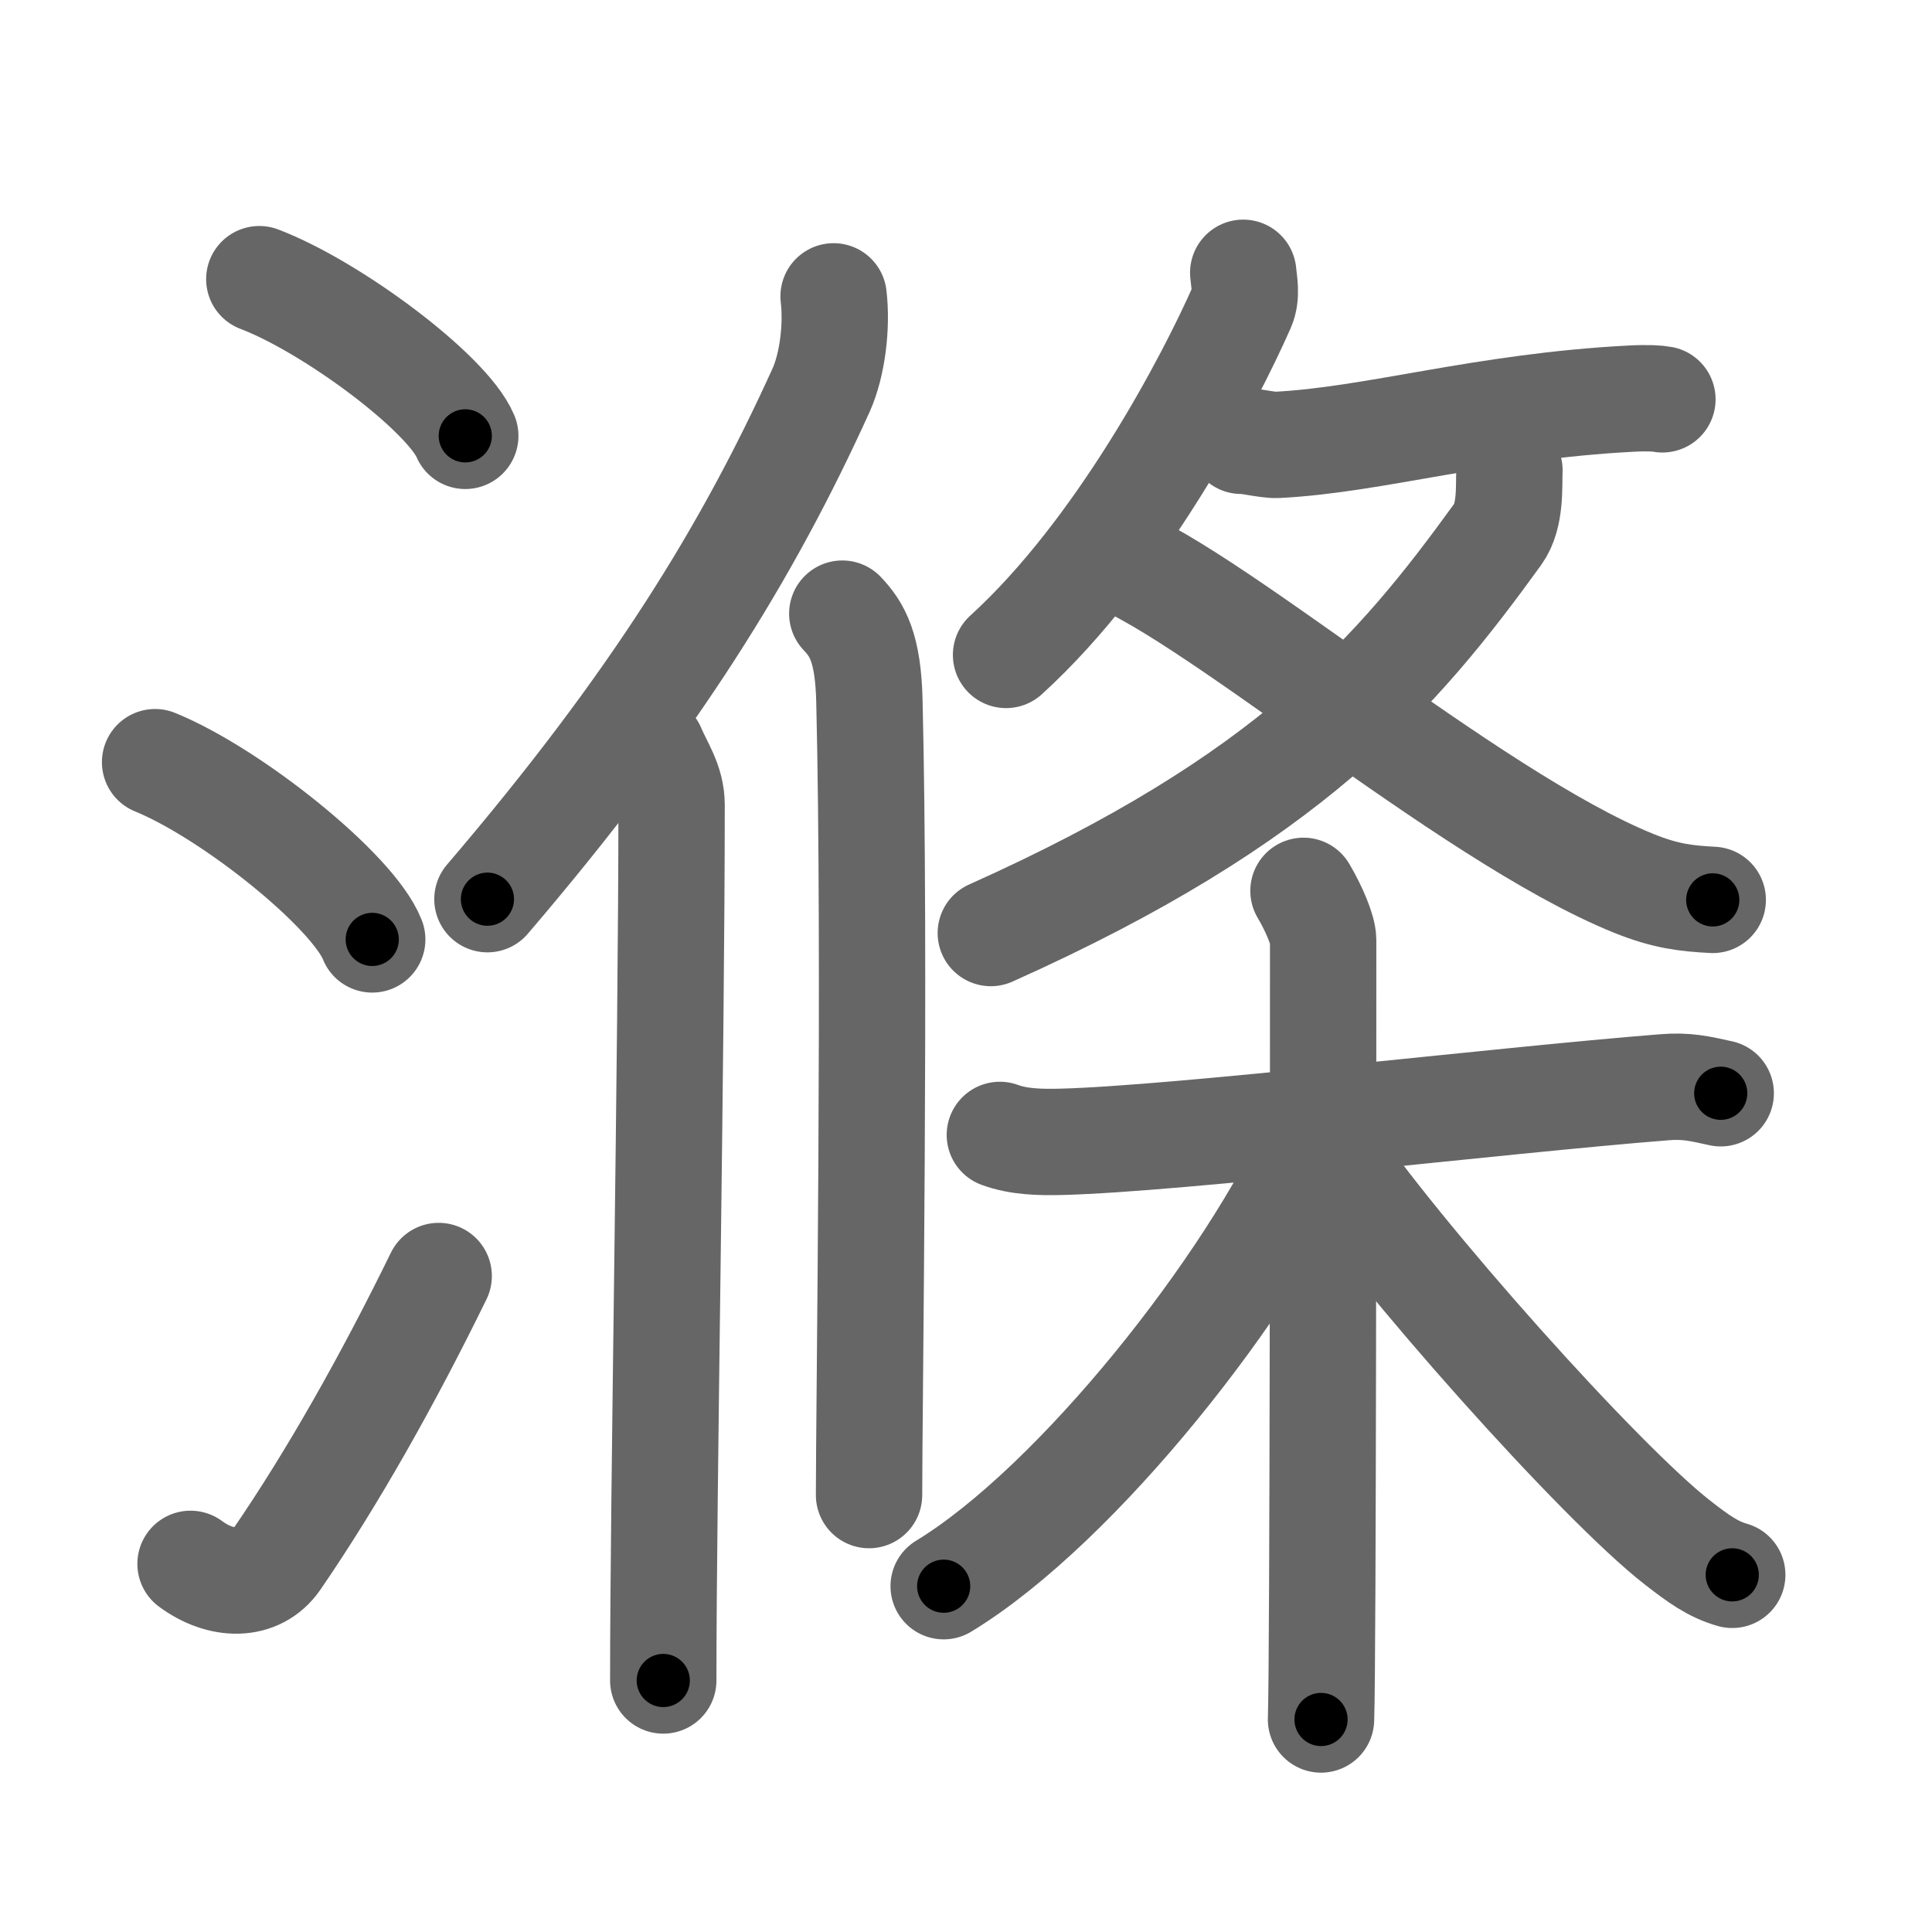 <svg xmlns="http://www.w3.org/2000/svg" viewBox="0 0 109 109" id="6ecc"><g fill="none" stroke="#666" stroke-width="6" stroke-linecap="round" stroke-linejoin="round"><g><g><path d="M14.63,15.75c4.1,1.56,10.59,6.41,11.62,8.84" /><path d="M8.75,43c4.32,1.76,11.17,7.26,12.25,10" /><path d="M10.75,88.23c1.71,1.27,3.78,1.32,4.86-0.25c3.14-4.57,6.29-10.16,9.14-15.99" /></g><g><g><g><path d="M47.03,16.72c0.2,1.67-0.06,3.85-0.7,5.28c-4.13,9.1-9.36,17.65-18.83,28.73" /><path d="M36.8,42.24c0.41,0.98,1.09,1.9,1.09,3.16c0,13.98-0.47,38.88-0.47,49.41" /></g><g><path d="M47.52,34.62c0.86,0.9,1.46,1.95,1.53,4.92c0.35,14.25-0.02,39.95-0.02,44.81" /></g></g><g><g><g><g><path d="M70.14,15.39c0.04,0.48,0.22,1.26-0.07,1.92c-1.86,4.22-6.89,13.8-13.31,19.64" /><path d="M70.03,24.87c0.03-0.09,1.49,0.26,2.01,0.23c5.47-0.27,11.64-2.18,19.99-2.61c0.94-0.05,1.51-0.01,1.76,0.04" /></g><g><g><path d="M85.16,26.53c-0.04,0.86,0.1,2.56-0.65,3.6c-5.7,7.89-11.79,14.98-28.61,22.51" /></g><path d="M62.26,31.24c5.32,1.55,20.51,14.8,29.92,18.6c1.81,0.73,2.96,0.85,4.45,0.93" /></g></g></g><g><path d="M56.41,64.03c1.06,0.39,2.25,0.42,3.47,0.39c6.62-0.17,24.67-2.34,34.03-3.08c1.21-0.1,1.96,0.07,3.17,0.34" /><path d="M73.54,50.26c0.58,0.98,1.11,2.21,1.11,2.78c0,5.81,0,40.51-0.12,43.97" /><path d="M74.23,64.29c-3.64,8.14-13.41,20.59-20.99,25.2" /><path d="M74.65,64.62c4.33,6.38,15.64,19.02,19.98,22.4c1.18,0.92,2.01,1.52,3.1,1.83" /></g></g></g></g></g><g fill="none" stroke="#000" stroke-width="3" stroke-linecap="round" stroke-linejoin="round"><path d="M14.63,15.75c4.1,1.56,10.59,6.41,11.62,8.84" stroke-dasharray="14.804" stroke-dashoffset="14.804"><animate attributeName="stroke-dashoffset" values="14.804;14.804;0" dur="0.296s" fill="freeze" begin="0s;6ecc.click" /></path><path d="M8.75,43c4.32,1.76,11.17,7.26,12.25,10" stroke-dasharray="16.039" stroke-dashoffset="16.039"><animate attributeName="stroke-dashoffset" values="16.039" fill="freeze" begin="6ecc.click" /><animate attributeName="stroke-dashoffset" values="16.039;16.039;0" keyTimes="0;0.649;1" dur="0.456s" fill="freeze" begin="0s;6ecc.click" /></path><path d="M10.75,88.23c1.71,1.27,3.78,1.32,4.86-0.25c3.14-4.57,6.29-10.16,9.14-15.99" stroke-dasharray="23.909" stroke-dashoffset="23.909"><animate attributeName="stroke-dashoffset" values="23.909" fill="freeze" begin="6ecc.click" /><animate attributeName="stroke-dashoffset" values="23.909;23.909;0" keyTimes="0;0.656;1" dur="0.695s" fill="freeze" begin="0s;6ecc.click" /></path><path d="M47.03,16.72c0.2,1.67-0.06,3.85-0.7,5.28c-4.13,9.1-9.36,17.65-18.83,28.73" stroke-dasharray="39.856" stroke-dashoffset="39.856"><animate attributeName="stroke-dashoffset" values="39.856" fill="freeze" begin="6ecc.click" /><animate attributeName="stroke-dashoffset" values="39.856;39.856;0" keyTimes="0;0.635;1" dur="1.094s" fill="freeze" begin="0s;6ecc.click" /></path><path d="M36.8,42.24c0.41,0.98,1.09,1.9,1.09,3.16c0,13.98-0.47,38.88-0.47,49.41" stroke-dasharray="52.789" stroke-dashoffset="52.789"><animate attributeName="stroke-dashoffset" values="52.789" fill="freeze" begin="6ecc.click" /><animate attributeName="stroke-dashoffset" values="52.789;52.789;0" keyTimes="0;0.674;1" dur="1.622s" fill="freeze" begin="0s;6ecc.click" /></path><path d="M47.52,34.62c0.86,0.9,1.46,1.95,1.53,4.92c0.35,14.25-0.02,39.95-0.02,44.81" stroke-dasharray="50.103" stroke-dashoffset="50.103"><animate attributeName="stroke-dashoffset" values="50.103" fill="freeze" begin="6ecc.click" /><animate attributeName="stroke-dashoffset" values="50.103;50.103;0" keyTimes="0;0.764;1" dur="2.123s" fill="freeze" begin="0s;6ecc.click" /></path><path d="M70.14,15.39c0.04,0.48,0.22,1.26-0.07,1.92c-1.86,4.22-6.89,13.8-13.31,19.64" stroke-dasharray="25.819" stroke-dashoffset="25.819"><animate attributeName="stroke-dashoffset" values="25.819" fill="freeze" begin="6ecc.click" /><animate attributeName="stroke-dashoffset" values="25.819;25.819;0" keyTimes="0;0.892;1" dur="2.381s" fill="freeze" begin="0s;6ecc.click" /></path><path d="M70.03,24.87c0.03-0.09,1.49,0.26,2.01,0.23c5.47-0.27,11.64-2.18,19.99-2.61c0.94-0.05,1.51-0.01,1.76,0.04" stroke-dasharray="23.97" stroke-dashoffset="23.97"><animate attributeName="stroke-dashoffset" values="23.97" fill="freeze" begin="6ecc.click" /><animate attributeName="stroke-dashoffset" values="23.97;23.97;0" keyTimes="0;0.908;1" dur="2.621s" fill="freeze" begin="0s;6ecc.click" /></path><path d="M85.16,26.53c-0.04,0.86,0.1,2.56-0.65,3.6c-5.7,7.89-11.79,14.98-28.61,22.51" stroke-dasharray="40.64" stroke-dashoffset="40.64"><animate attributeName="stroke-dashoffset" values="40.64" fill="freeze" begin="6ecc.click" /><animate attributeName="stroke-dashoffset" values="40.64;40.64;0" keyTimes="0;0.866;1" dur="3.027s" fill="freeze" begin="0s;6ecc.click" /></path><path d="M62.26,31.24c5.32,1.55,20.51,14.8,29.92,18.6c1.81,0.73,2.96,0.85,4.45,0.93" stroke-dasharray="39.883" stroke-dashoffset="39.883"><animate attributeName="stroke-dashoffset" values="39.883" fill="freeze" begin="6ecc.click" /><animate attributeName="stroke-dashoffset" values="39.883;39.883;0" keyTimes="0;0.884;1" dur="3.426s" fill="freeze" begin="0s;6ecc.click" /></path><path d="M56.41,64.03c1.06,0.39,2.25,0.42,3.47,0.39c6.62-0.17,24.67-2.34,34.03-3.08c1.21-0.1,1.96,0.07,3.17,0.34" stroke-dasharray="40.891" stroke-dashoffset="40.891"><animate attributeName="stroke-dashoffset" values="40.891" fill="freeze" begin="6ecc.click" /><animate attributeName="stroke-dashoffset" values="40.891;40.891;0" keyTimes="0;0.893;1" dur="3.835s" fill="freeze" begin="0s;6ecc.click" /></path><path d="M73.54,50.26c0.58,0.98,1.11,2.21,1.11,2.78c0,5.81,0,40.51-0.12,43.97" stroke-dasharray="46.987" stroke-dashoffset="46.987"><animate attributeName="stroke-dashoffset" values="46.987" fill="freeze" begin="6ecc.click" /><animate attributeName="stroke-dashoffset" values="46.987;46.987;0" keyTimes="0;0.891;1" dur="4.305s" fill="freeze" begin="0s;6ecc.click" /></path><path d="M74.23,64.29c-3.64,8.14-13.41,20.59-20.99,25.2" stroke-dasharray="33.149" stroke-dashoffset="33.149"><animate attributeName="stroke-dashoffset" values="33.149" fill="freeze" begin="6ecc.click" /><animate attributeName="stroke-dashoffset" values="33.149;33.149;0" keyTimes="0;0.929;1" dur="4.636s" fill="freeze" begin="0s;6ecc.click" /></path><path d="M74.65,64.62c4.33,6.38,15.64,19.02,19.98,22.4c1.18,0.92,2.01,1.52,3.1,1.83" stroke-dasharray="33.702" stroke-dashoffset="33.702"><animate attributeName="stroke-dashoffset" values="33.702" fill="freeze" begin="6ecc.click" /><animate attributeName="stroke-dashoffset" values="33.702;33.702;0" keyTimes="0;0.932;1" dur="4.973s" fill="freeze" begin="0s;6ecc.click" /></path></g></svg>